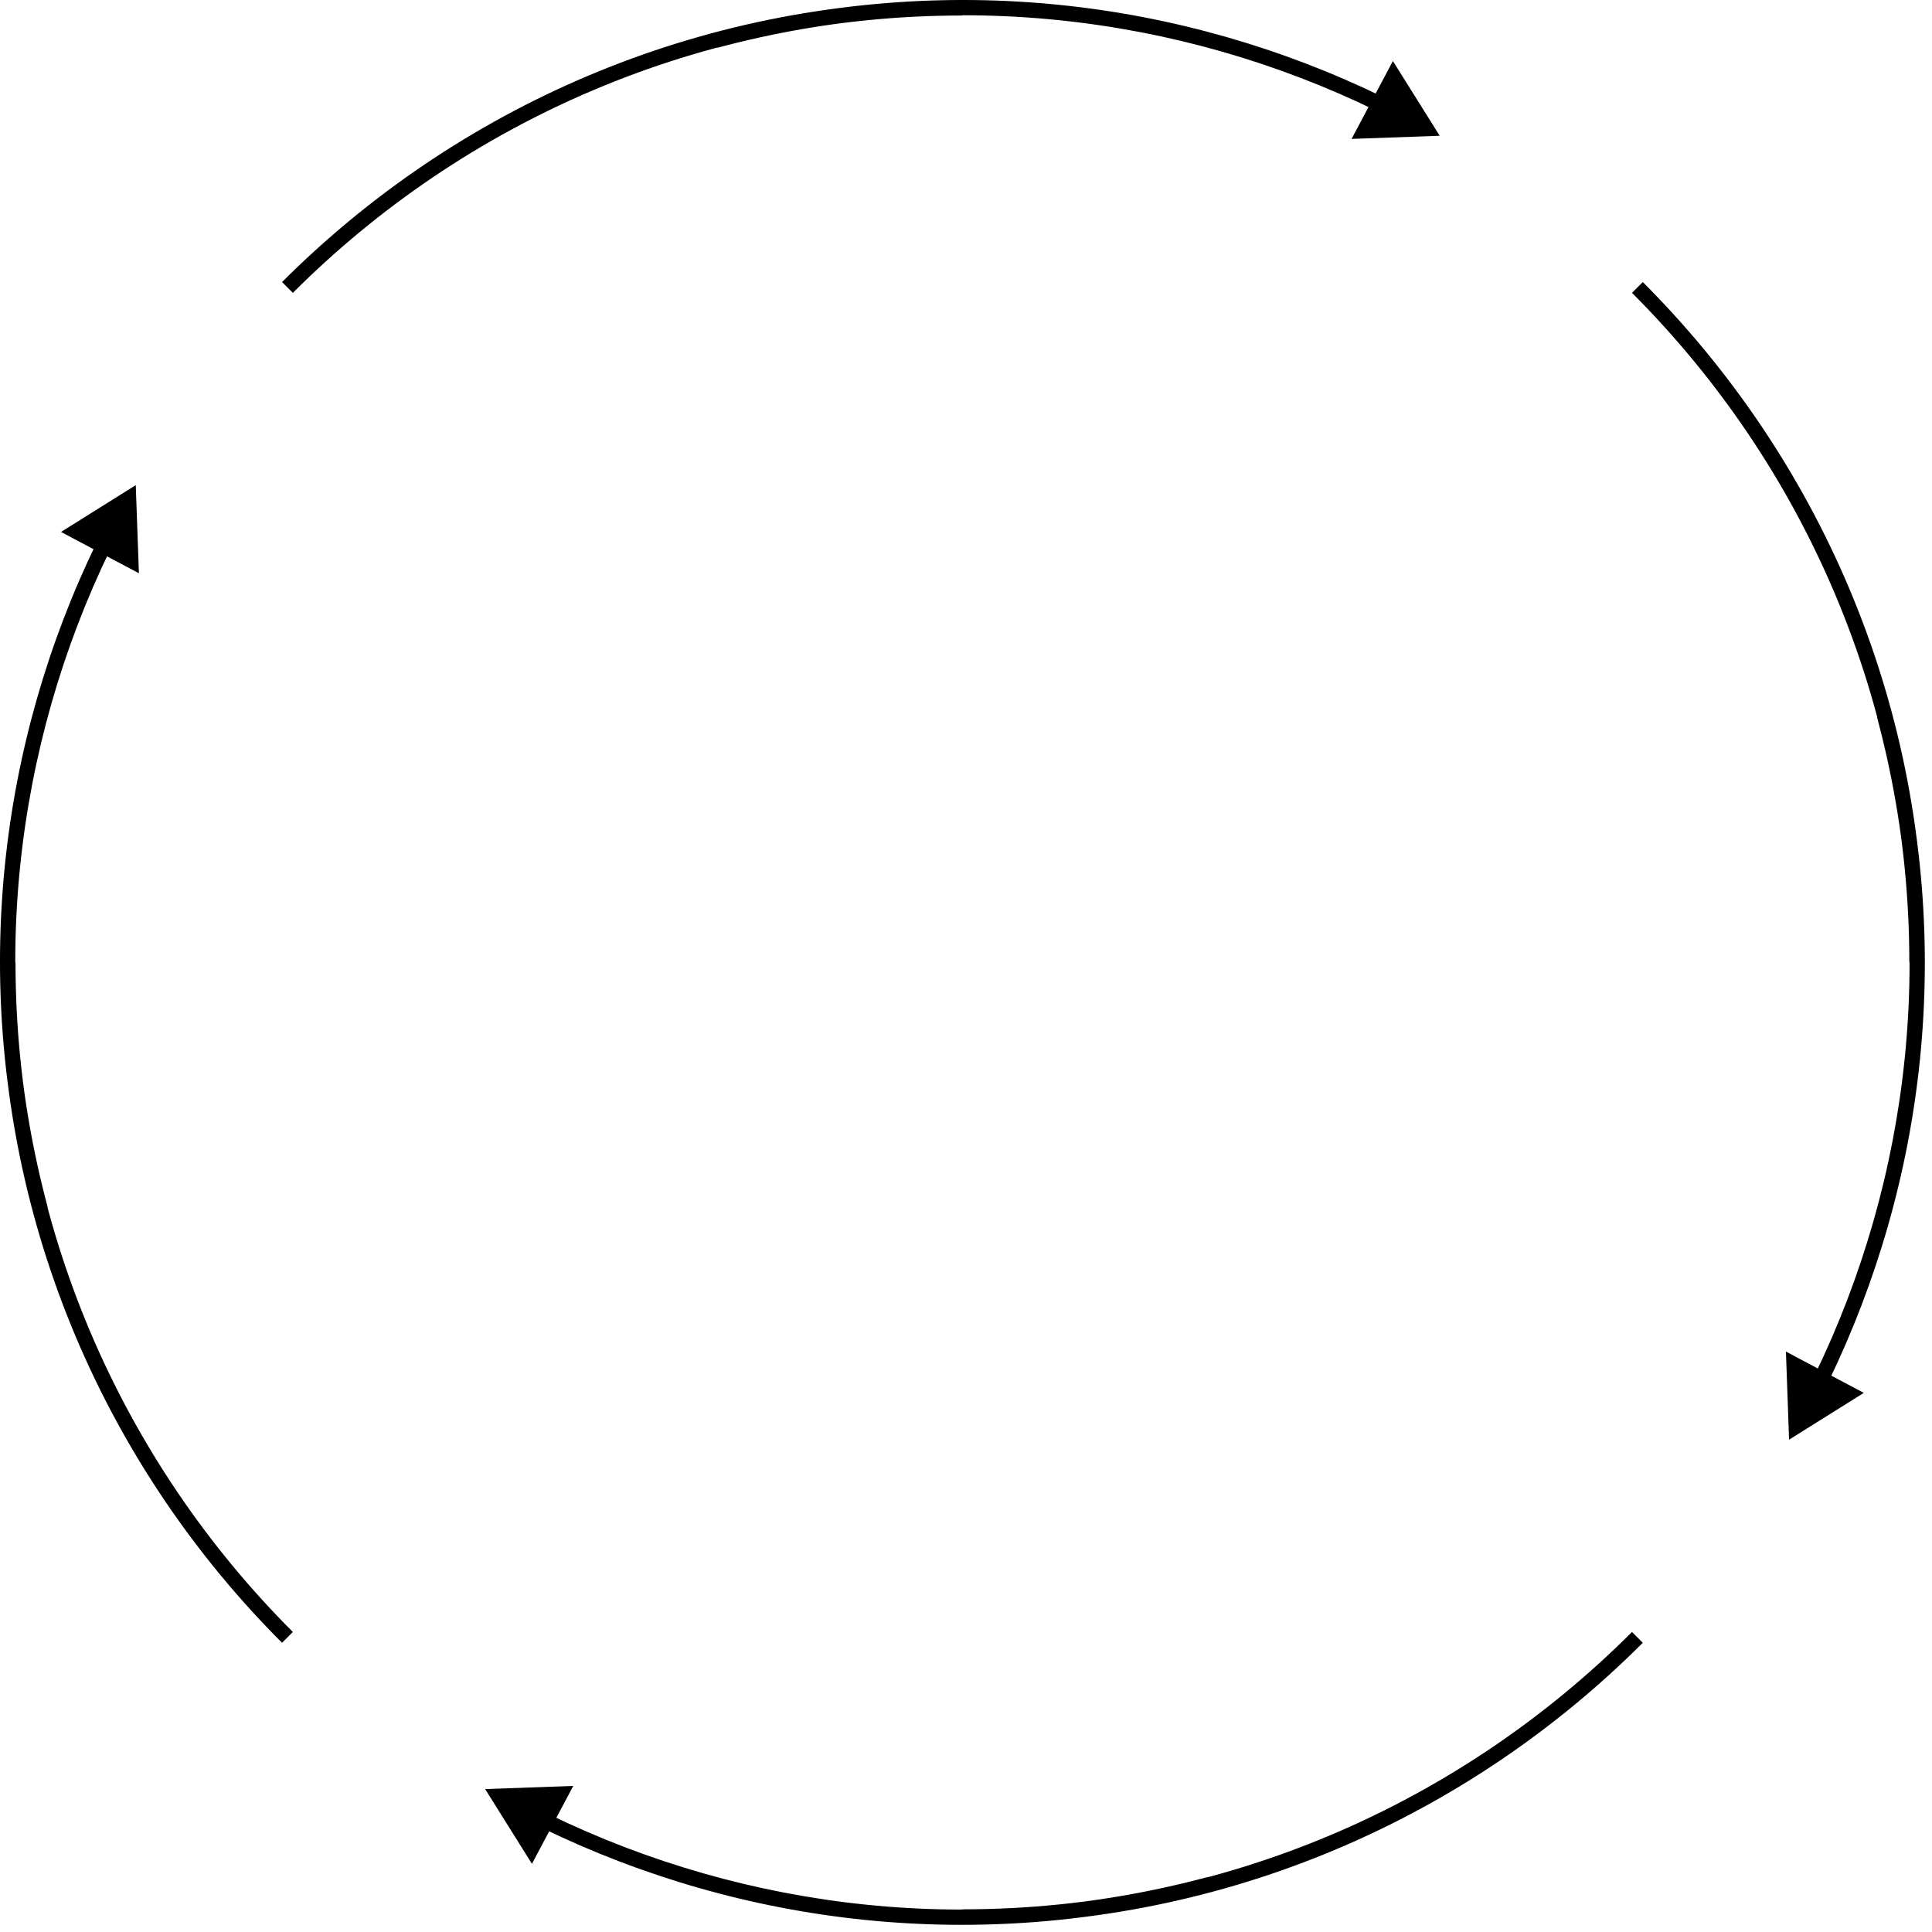 <svg width="253" height="253" viewBox="0 0 253 253" fill="none" xmlns="http://www.w3.org/2000/svg">
<path d="M188.531 17.778L182.403 7.991L176.992 18.191L188.531 17.778ZM63.531 234.284L69.659 244.071L75.071 233.871L63.531 234.284ZM234.284 188.531L244.071 182.403L233.871 176.991L234.284 188.531ZM17.778 63.531L7.991 69.659L18.191 75.07L17.778 63.531ZM213.713 38.35C236.153 60.791 250.031 91.789 250.031 126.031H252.031C252.031 91.237 237.927 59.736 215.127 36.936L213.713 38.35ZM38.35 213.712C15.909 191.272 2.031 160.273 2.031 126.031H0.031C0.031 160.825 14.135 192.326 36.936 215.127L38.35 213.712ZM213.713 213.712C191.272 236.153 160.273 250.031 126.031 250.031V252.031C160.825 252.031 192.326 237.927 215.127 215.127L213.713 213.712ZM38.35 38.35C60.791 15.909 91.789 2.031 126.031 2.031V0.031C91.238 0.031 59.736 14.135 36.936 36.936L38.35 38.35ZM93.938 6.256C123.911 -1.775 154.26 1.891 180.143 14.458L181.016 12.659C154.717 -0.11 123.875 -3.836 93.42 4.324L93.938 6.256ZM158.125 245.806C128.151 253.837 97.802 250.17 71.919 237.603L71.046 239.403C97.345 252.171 128.187 255.898 158.642 247.738L158.125 245.806ZM245.806 93.937C253.837 123.911 250.17 154.26 237.604 180.143L239.403 181.016C252.172 154.717 255.898 123.875 247.738 93.42L245.806 93.937ZM6.256 158.124C-1.775 128.151 1.892 97.802 14.459 71.919L12.659 71.046C-0.11 97.344 -3.836 128.187 4.324 158.642L6.256 158.124Z" fill="black"/>
</svg>
